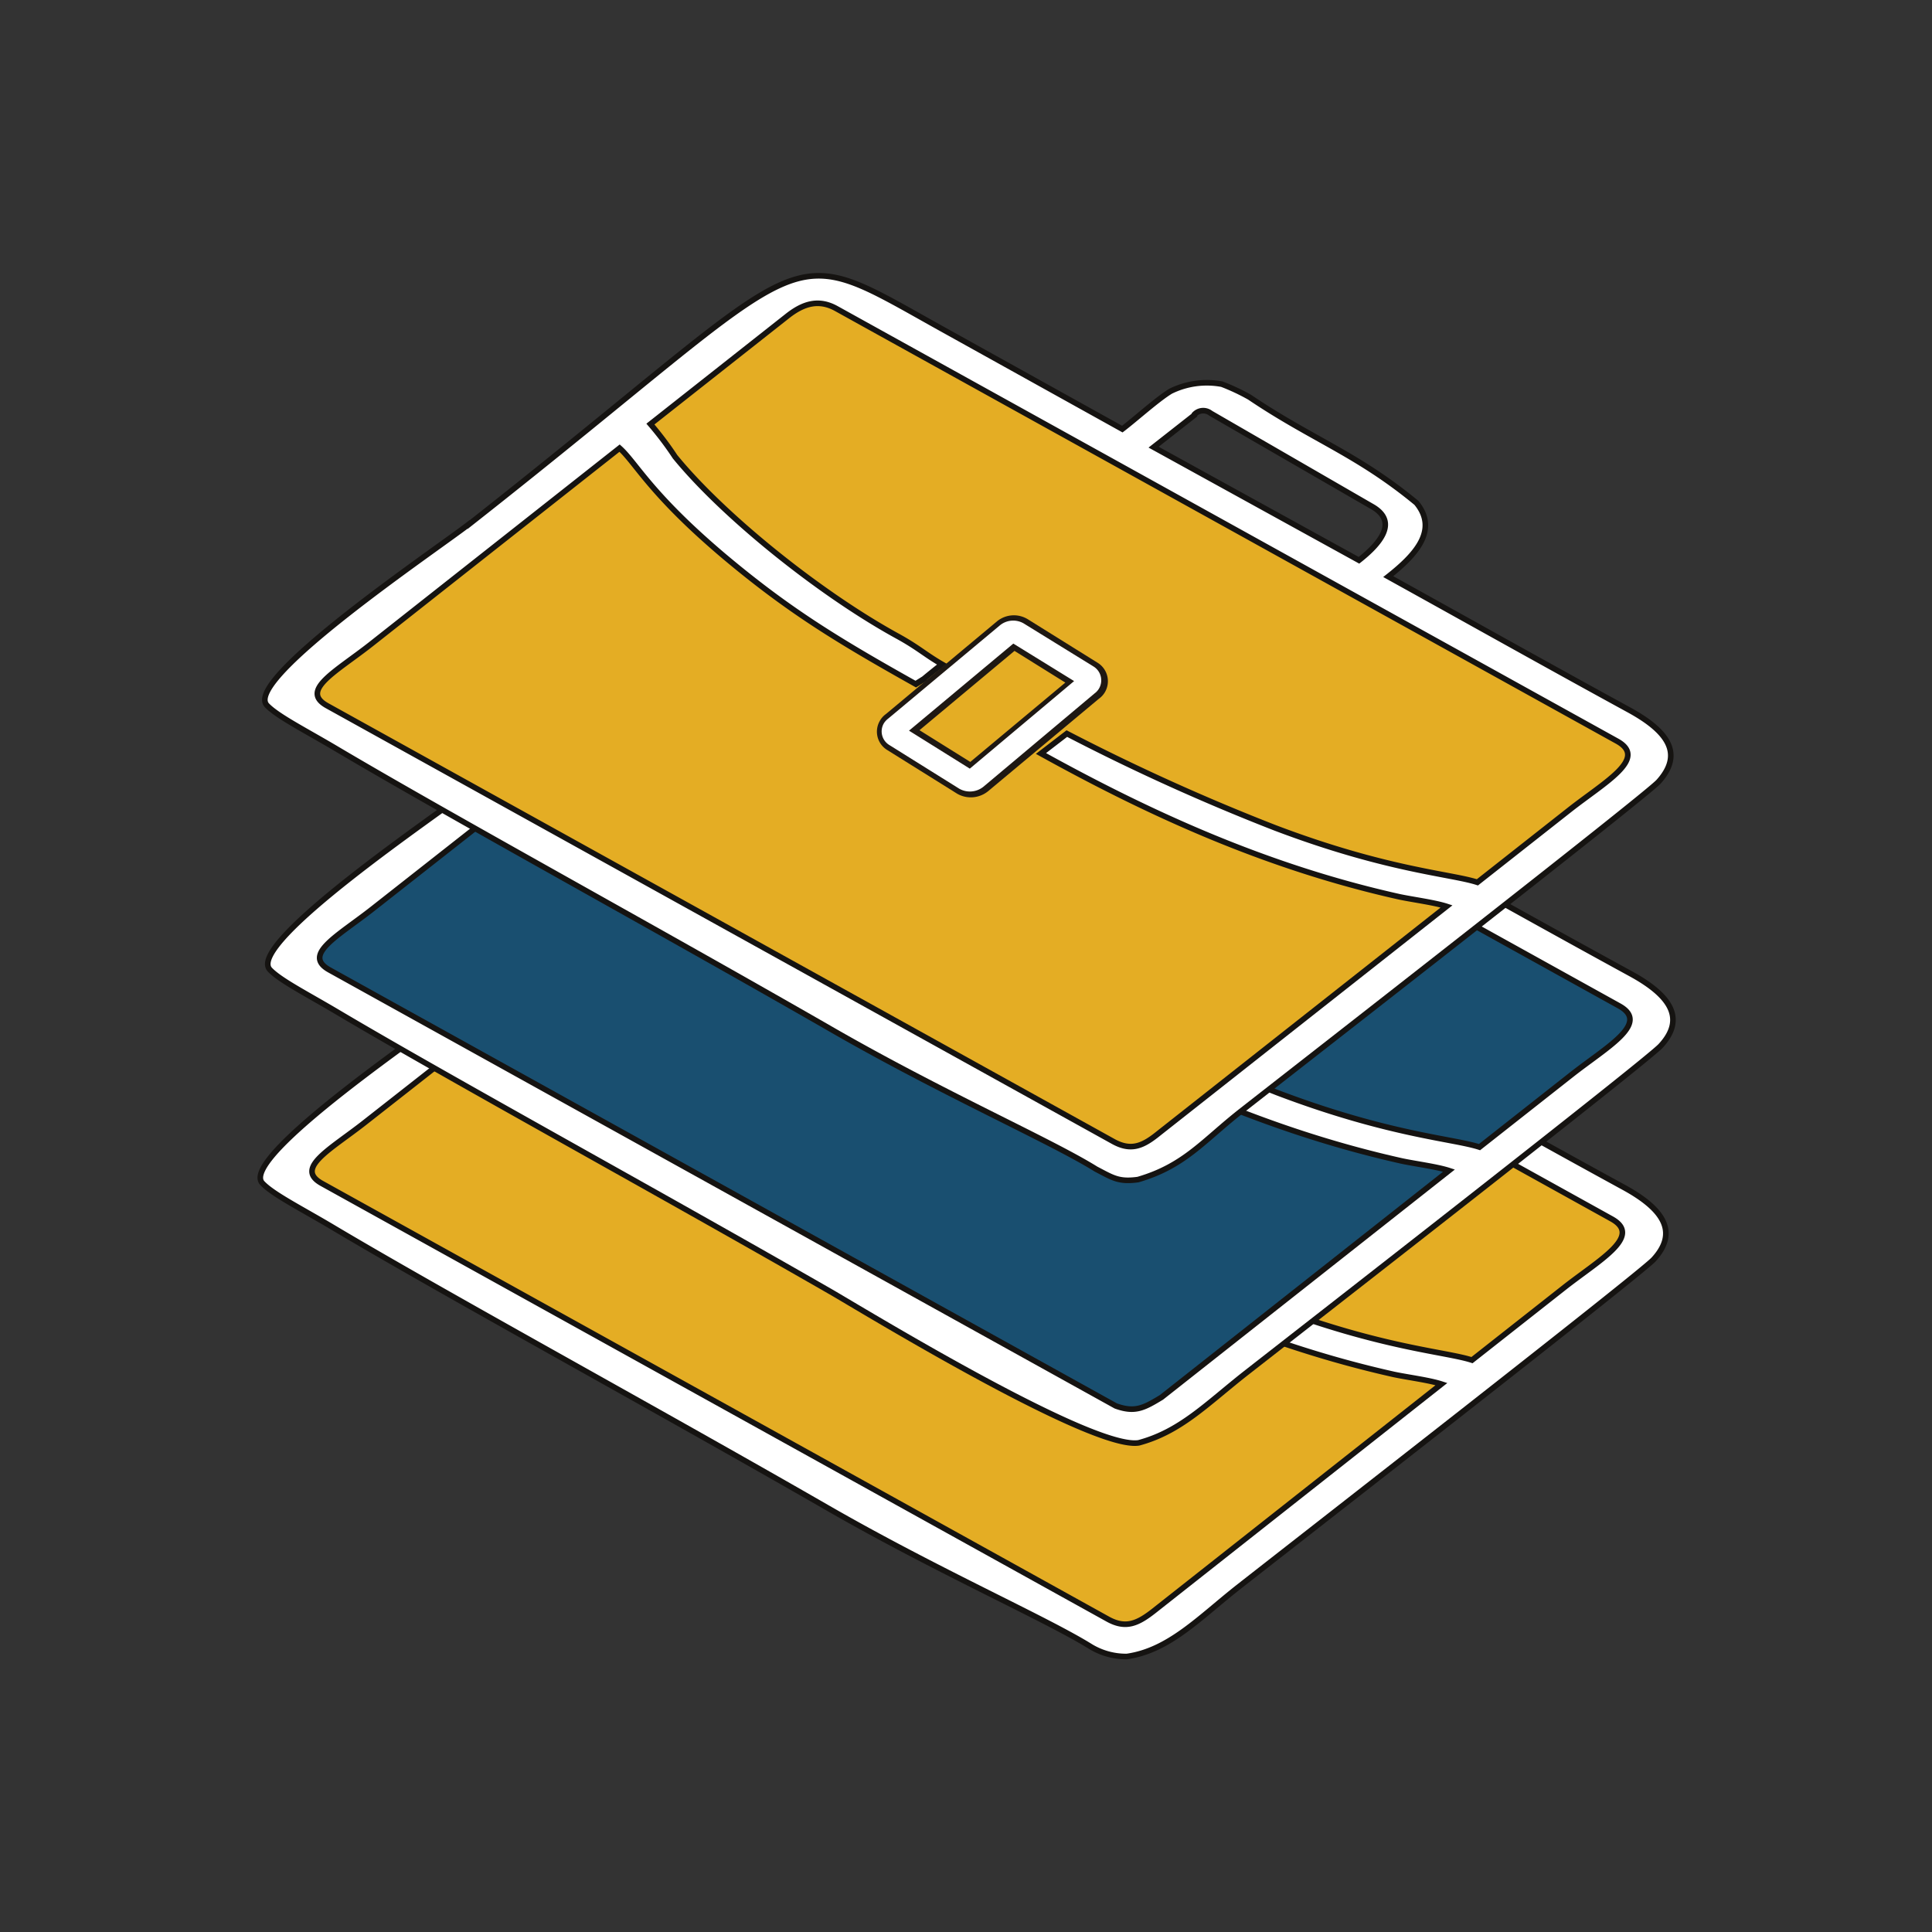 <svg id="Layer_1" data-name="Layer 1" xmlns="http://www.w3.org/2000/svg" viewBox="0 0 200 200"><rect x="0" y="0" width="200" height="200" fill="#333333" stroke="none"/><defs><style>.cls-1{fill:#e4ad24;}.cls-1,.cls-2,.cls-4{fill-rule:evenodd;}.cls-2{fill:#fff;stroke:#151311;stroke-width:0.58px;}.cls-2,.cls-3,.cls-5,.cls-6,.cls-7{stroke-miterlimit:2.61;}.cls-3,.cls-5,.cls-6,.cls-7{fill:none;}.cls-3{stroke:#8a7b2f;}.cls-3,.cls-5,.cls-6{stroke-width:3.51px;}.cls-4{fill:#194f70;}.cls-5{stroke:#3b5dab;}.cls-6{stroke:#1e1813;}.cls-7{stroke:#fff;stroke-width:2.34px;}</style></defs><polygon class="cls-1" points="83.43 79.64 170.72 126.4 115.7 169.6 27.44 121.62 83.43 79.64"/><path class="cls-2" d="M48,103.76c37.37-29.43,31.52-29.9,49.67-19.89l18,10c1.32-1,3.63-3.09,5-3.92a8.41,8.41,0,0,1,5.31-.74,25.09,25.09,0,0,1,2.87,1.36c6.49,4.37,11.11,5.85,17.27,10.93,2.34,2.87-.21,5.49-2.92,7.62,8.28,4.6,16.52,9.22,24.85,13.77,4.31,2.34,5.65,4.74,3.13,7.49-1.41,1.53-37.19,29.37-43.09,34-3.95,3.12-7.09,6.48-11.44,7.1a7.1,7.1,0,0,1-3.71-1c-4.68-2.92-15.84-7.8-27.42-14.47-17.79-10.23-39.78-22.22-51.36-29.13-3.1-1.83-5.94-3.27-7-4.4-2.49-2.65,17.68-16.22,20.87-18.71Zm47.14,16-.83.52c-8.19-4.56-13.18-7.6-19.78-13.18-7.7-6.49-9.16-9.7-10.86-11.23L37.81,116.16c-3.59,2.83-7.37,4.76-4.49,6.35l81.4,45.12c1.84,1,3.07.43,4.74-.88l29.76-23.47c-1.25-.41-3.51-.7-4.93-1-13.87-3.11-26-8.7-37.06-14.84l2.68-2.05a220.46,220.46,0,0,0,21.53,9.77c11.58,4.4,18.21,4.75,20.94,5.64l9.49-7.47c3.66-2.89,8.18-5.33,5-7.13l-80.8-44.8c-1.82-1-3.37-.53-5,.73L66.79,93.35a32.16,32.16,0,0,1,2.55,3.38c5,6.12,15,14.18,23.08,18.6,2.12,1.17,2.79,1.86,4.55,2.88-.62.49-1.26,1-1.87,1.51l-.83.52.83-.52Zm-2.91,2.72a2,2,0,0,1,.28-.37l-.45.34h.17Zm21.31,0-.52.48A2.15,2.15,0,0,0,113.5,122.44Zm-7.65,6.09-1.07.85ZM123.1,92.41l-4.23,3.33,21.26,11.73c2.12-1.67,4.19-4,1.3-5.6l-16.65-9.61a1.27,1.27,0,0,0-1.68.12Z"/><path class="cls-3" d="M105.4,115l7.21,4.51a.48.48,0,0,1,.18.65.52.52,0,0,1-.18.18L101,130a1,1,0,0,1-1.17.1l-7.23-4.5a.51.51,0,0,1-.15-.68.54.54,0,0,1,.15-.15l11.56-9.65A1.06,1.06,0,0,1,105.4,115Z"/><polygon class="cls-4" points="85.04 57.73 172.32 104.49 117.31 147.69 29.05 99.71 85.04 57.73"/><path class="cls-2" d="M48.74,81.66c37.38-29.43,31.53-29.9,49.67-19.89l18,10c1.32-1,3.64-3.09,5-3.92a8.39,8.39,0,0,1,5.31-.74,26.75,26.75,0,0,1,2.86,1.36c6.5,4.38,11.12,5.85,17.27,10.93,2.34,2.88-.2,5.5-2.91,7.63,8.27,4.59,16.52,9.21,24.85,13.76,4.3,2.34,5.65,4.74,3.12,7.48-1.4,1.54-37.19,29.39-43.09,34-3.95,3.12-6.65,5.94-10.93,7.09-4.68.77-27.18-12.87-31.59-15.46-17.79-10.23-39.72-22.22-51.36-29.12-3.1-1.84-5.94-3.28-7-4.4C25.4,97.7,45.57,84.13,48.76,81.64Zm47.15,16-.84.53C86.87,93.58,81.87,90.54,75.27,85c-7.69-6.49-9.16-9.7-10.85-11.23L38.6,94.06c-3.59,2.83-7.37,4.76-4.49,6.35l81.39,45.13c2,.72,2.92.21,4.74-.89L150,121.18c-1.25-.41-3.51-.7-4.91-1-13.89-3.11-26-8.7-37.07-14.84l2.68-2a220.29,220.29,0,0,0,21.52,9.77c11.6,4.4,18.22,4.75,20.94,5.64l9.49-7.47c3.66-2.89,8.19-5.33,5-7.13l-80.8-44.8c-1.81-1-3.38-.53-5,.73L67.58,71.2a33.86,33.86,0,0,1,2.55,3.4c5,6.11,15,14.17,23.08,18.6,2.11,1.17,2.78,1.86,4.55,2.86l-1.87,1.52-.84.53.84-.53ZM93,100.34a2.51,2.51,0,0,1,.27-.37l-.44.34H93Zm21.31,0-.53.48A2.2,2.2,0,0,0,114.29,100.34Zm-7.65,6.06-1.08.86Zm17.24-36.11-4.22,3.32,21.25,11.78c2.12-1.67,4.19-4,1.3-5.6l-16.65-9.63a1.27,1.27,0,0,0-1.68.12Z"/><path class="cls-5" d="M106.18,92.89l7.22,4.51a.46.46,0,0,1,.17.65.49.49,0,0,1-.17.18l-11.57,9.65a1,1,0,0,1-1.17.1l-7.23-4.5a.49.49,0,0,1-.15-.68.43.43,0,0,1,.15-.15L105,93A1.06,1.06,0,0,1,106.18,92.89Z"/><polygon class="cls-1" points="85.04 29.73 172.34 76.49 117.32 119.71 29.05 71.73 85.04 29.73"/><path class="cls-2" d="M48.51,54.31C85.94,24.88,80.09,24.42,98.18,34.42l18,10c1.32-1,3.63-3.09,5-3.92a8.47,8.47,0,0,1,5.31-.73,21.46,21.46,0,0,1,2.87,1.35c6.49,4.38,11.11,5.85,17.27,10.94,2.34,2.86-.2,5.48-2.92,7.63,8.27,4.58,16.52,9.21,24.85,13.76,4.31,2.34,5.65,4.68,3.13,7.48-1.41,1.53-37.19,29.38-43.09,34-4,3.11-5.92,5.76-10.8,7.18-2,.27-2.6-.18-4.35-1.09-4.68-2.92-15.84-7.8-27.42-14.47C68.2,96.3,46.27,84.31,34.63,77.4c-3.1-1.83-5.94-3.27-7-4.39-2.49-2.66,17.68-16.23,20.87-18.72Zm47.14,16-.83.52C86.63,66.24,81.64,63.19,75,57.62c-7.7-6.5-9.16-9.71-10.86-11.23L38.36,66.72c-3.59,2.82-7.37,4.75-4.49,6.34l81.42,45.13c1.85,1,3.07.42,4.68-.89l29.78-23.47c-1.26-.41-3.51-.7-4.92-1-13.88-3.1-26-8.7-37.07-14.83l2.68-2.06A220.29,220.29,0,0,0,132,85.7c11.6,4.4,18.22,4.75,20.94,5.64l9.49-7.47c3.66-2.89,8.19-5.33,5-7.13L86.57,31.94c-1.81-1-3.38-.53-5,.73L67.33,43.9a33.6,33.6,0,0,1,2.55,3.38c5,6.13,15,14.18,23.08,18.6,2.12,1.17,2.79,1.86,4.55,2.88-.62.49-1.26,1-1.87,1.51l-.83.52.83-.52Zm28-27.34-4.23,3.32L140.68,58c2.12-1.67,4.19-4,1.3-5.6l-16.65-9.62a1.25,1.25,0,0,0-1.68.12Z"/><path class="cls-6" d="M105.48,65.6l7.22,4.5a.49.49,0,0,1,.17.66.46.46,0,0,1-.17.17l-11.54,9.63a1.08,1.08,0,0,1-1.17.1l-7.22-4.51a.47.47,0,0,1-.17-.65.42.42,0,0,1,.17-.18l11.56-9.65A1,1,0,0,1,105.48,65.6Z"/><path class="cls-7" d="M105.37,65.54,112.6,70a.51.51,0,0,1,.15.7.54.54,0,0,1-.15.15l-11.53,9.68a1.06,1.06,0,0,1-1.17.11l-7.22-4.51a.48.48,0,0,1-.18-.65.77.77,0,0,1,.18-.18l11.56-9.65A1,1,0,0,1,105.37,65.54Z"/></svg>